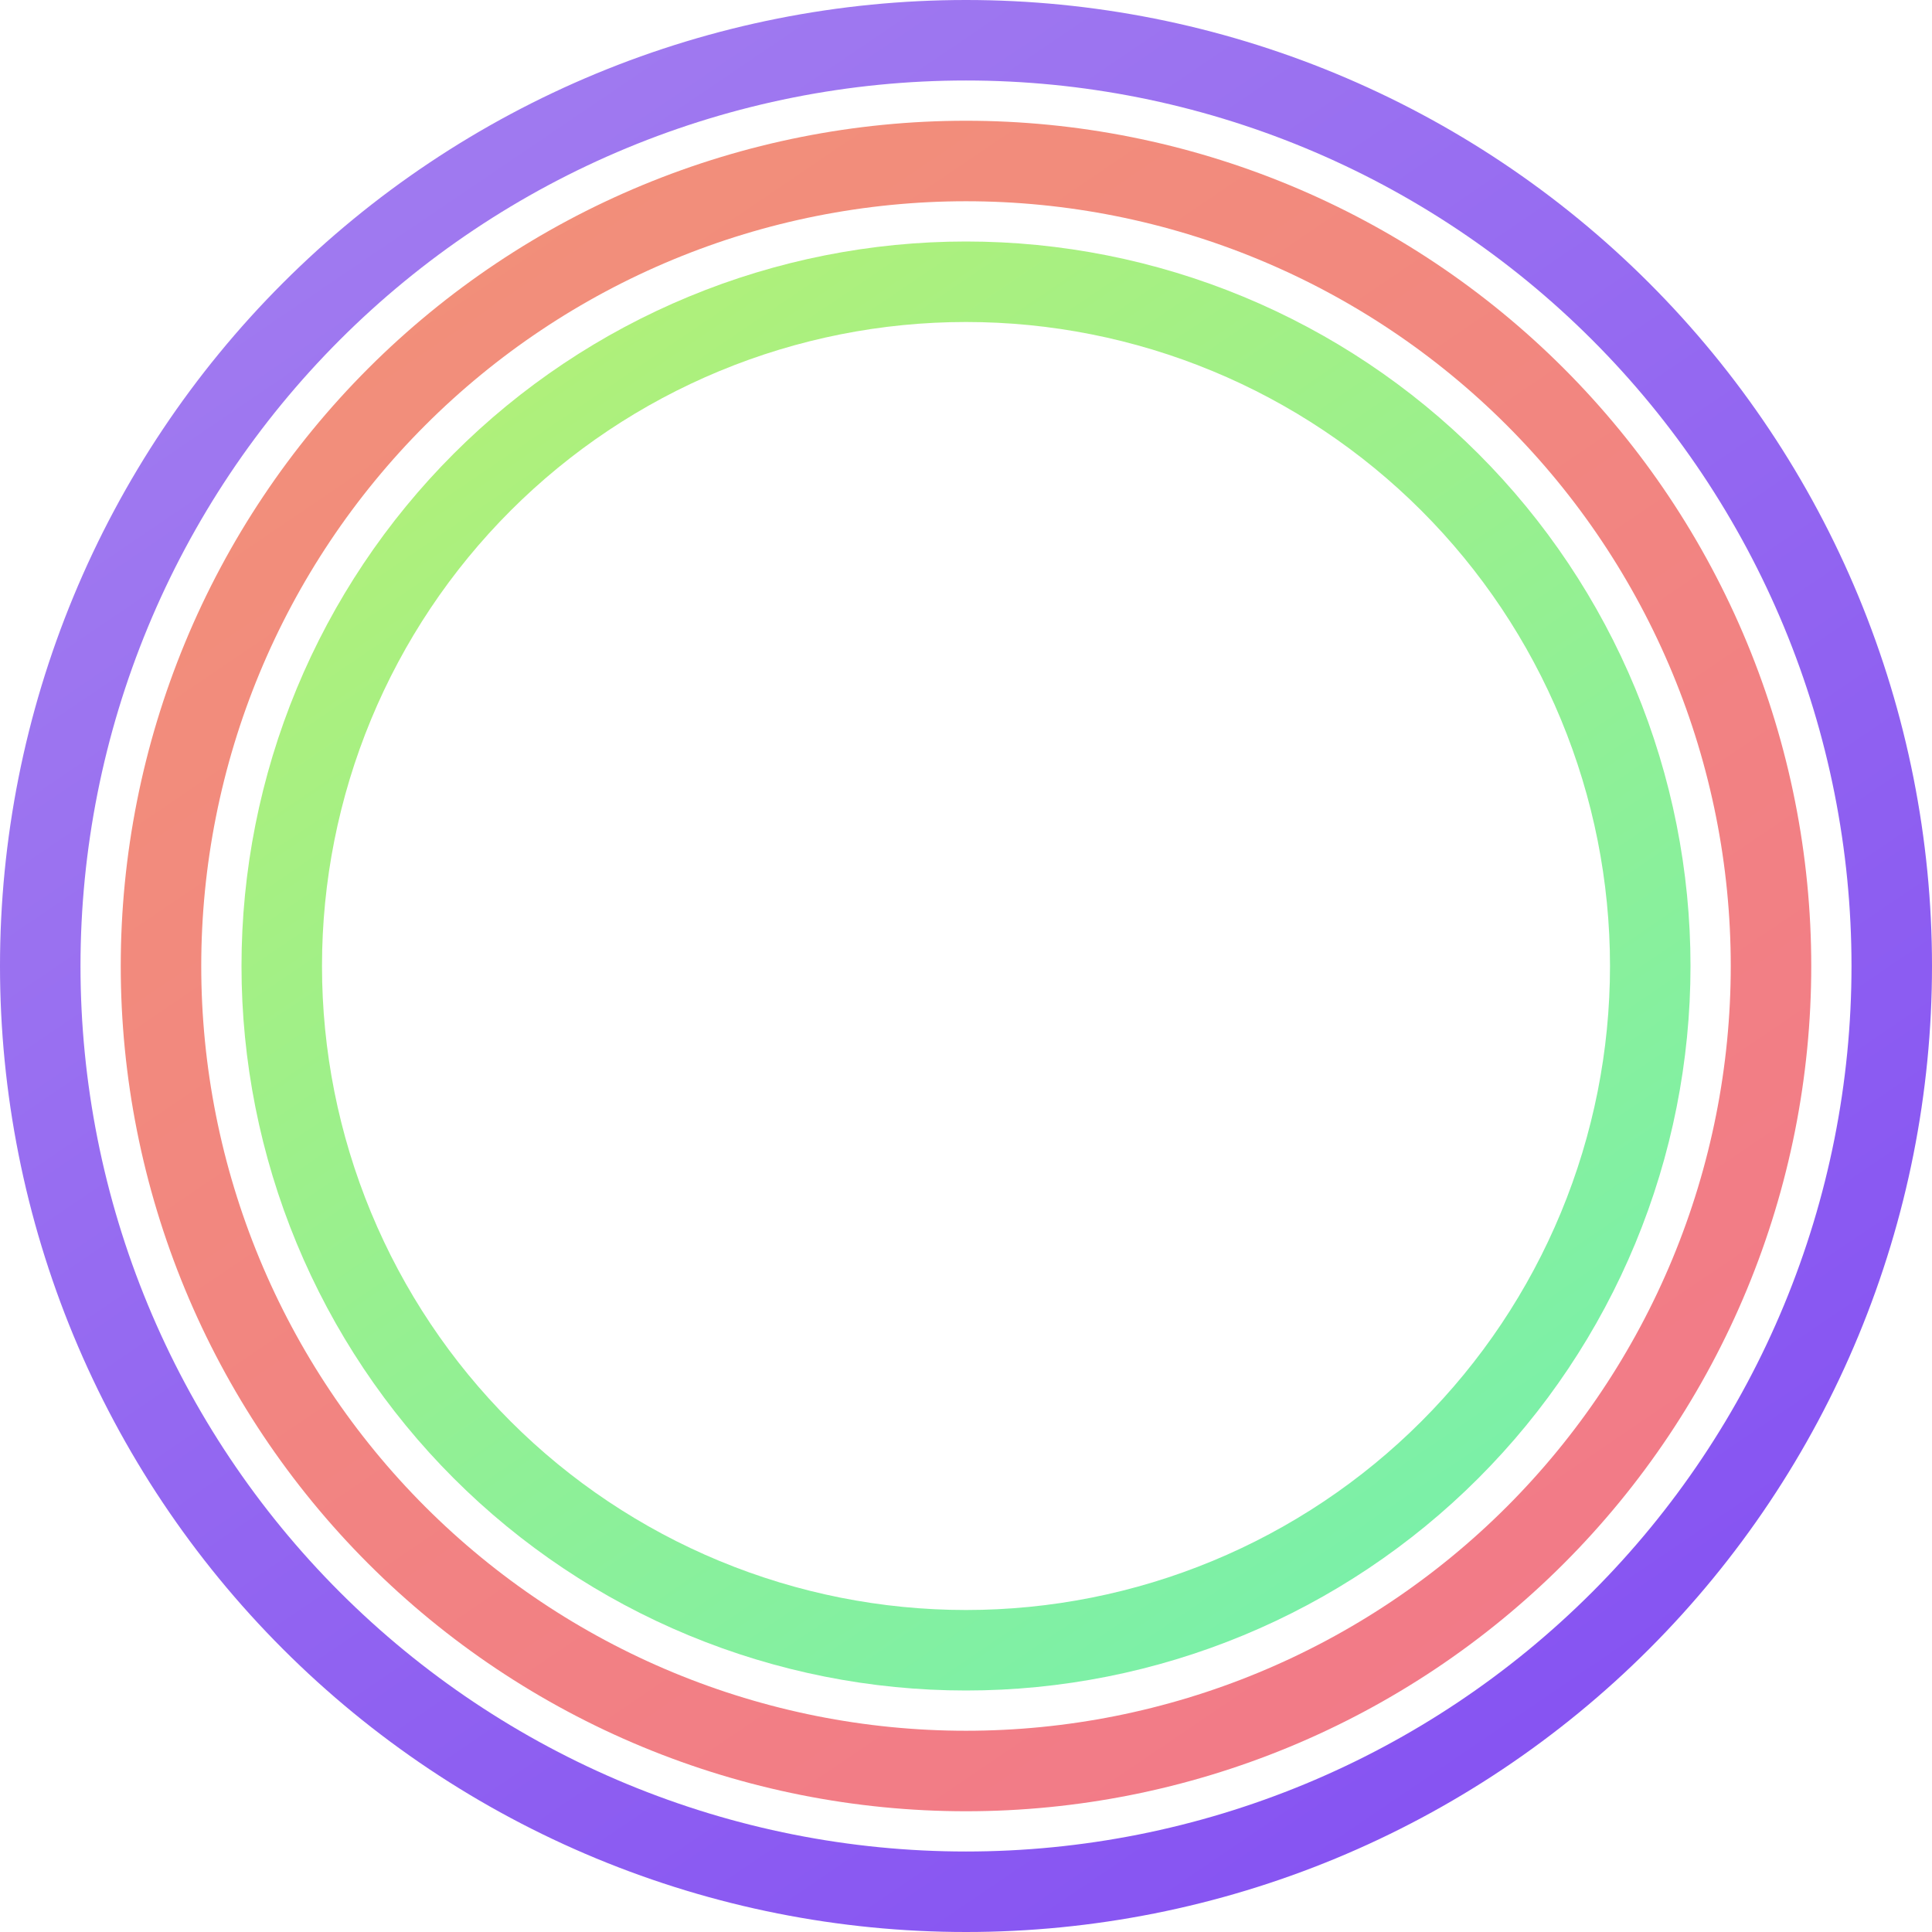 <svg xmlns="http://www.w3.org/2000/svg" width="240" height="240" viewBox="0 0 240 240" fill="none">
  <path d="M235 120C235 135.102 232.025 150.056 226.246 164.009C220.467 177.961 211.996 190.639 201.317 201.317C190.639 211.996 177.961 220.467 164.009 226.246C150.056 232.025 135.102 235 120 235C104.898 235 89.944 232.025 75.991 226.246C62.039 220.467 49.361 211.996 38.683 201.317C28.004 190.639 19.533 177.961 13.754 164.009C7.975 150.056 5 135.102 5 120C5 104.898 7.975 89.944 13.754 75.991C19.533 62.039 28.004 49.361 38.683 38.683C49.361 28.004 62.039 19.533 75.991 13.754C89.944 7.975 104.898 5 120 5C135.102 5 150.056 7.975 164.009 13.754C177.961 19.533 190.639 28.004 201.317 38.683C211.996 49.361 220.467 62.039 226.246 75.991C232.025 89.944 235 104.898 235 120L235 120Z" stroke="url(#paint0_linear_34_166)" stroke-width="10" stroke-linecap="round" stroke-linejoin="round"/>
  <path d="M220 120C220 133.132 217.413 146.136 212.388 158.268C207.362 170.401 199.997 181.425 190.711 190.711C181.425 199.997 170.401 207.362 158.268 212.388C146.136 217.413 133.132 220 120 220C106.868 220 93.864 217.413 81.732 212.388C69.599 207.362 58.575 199.997 49.289 190.711C40.004 181.425 32.638 170.401 27.612 158.268C22.587 146.136 20 133.132 20 120C20 106.868 22.587 93.864 27.612 81.732C32.638 69.599 40.004 58.575 49.289 49.289C58.575 40.004 69.599 32.638 81.732 27.612C93.864 22.587 106.868 20 120 20C133.132 20 146.136 22.587 158.268 27.612C170.401 32.638 181.425 40.004 190.711 49.289C199.997 58.575 207.362 69.599 212.388 81.732C217.413 93.864 220 106.868 220 120L220 120Z" stroke="url(#paint1_linear_34_166)" stroke-width="10" stroke-linecap="round" stroke-linejoin="round"/>
  <path d="M205 120C205 131.162 202.801 142.215 198.53 152.528C194.258 162.841 187.997 172.211 180.104 180.104C172.211 187.997 162.841 194.258 152.528 198.53C142.215 202.801 131.162 205 120 205C108.838 205 97.785 202.801 87.472 198.53C77.159 194.258 67.789 187.997 59.896 180.104C52.003 172.211 45.742 162.841 41.47 152.528C37.199 142.215 35 131.162 35 120C35 108.838 37.199 97.785 41.47 87.472C45.742 77.159 52.003 67.789 59.896 59.896C67.789 52.003 77.159 45.742 87.472 41.47C97.785 37.199 108.838 35 120 35C131.162 35 142.215 37.199 152.528 41.47C162.841 45.742 172.211 52.003 180.104 59.896C187.997 67.789 194.258 77.159 198.53 87.472C202.801 97.785 205 108.838 205 120L205 120Z" stroke="url(#paint2_linear_34_166)" stroke-width="10" stroke-linecap="round" stroke-linejoin="round"/>
  <defs>
    <linearGradient id="paint0_linear_34_166" x1="50" y1="17.5" x2="190" y2="223.75" gradientUnits="userSpaceOnUse">
      <stop stop-color="#A07AF0"/>
      <stop offset="1" stop-color="#8653F2"/>
    </linearGradient>
    <linearGradient id="paint1_linear_34_166" x1="58.75" y1="30.312" x2="181.25" y2="210.781" gradientUnits="userSpaceOnUse">
      <stop stop-color="#F28F7A"/>
      <stop offset="1" stop-color="#F27A88"/>
    </linearGradient>
    <linearGradient id="paint2_linear_34_166" x1="67.5" y1="43.125" x2="172.5" y2="197.812" gradientUnits="userSpaceOnUse">
      <stop stop-color="#B0F07A"/>
      <stop offset="1" stop-color="#7AF0A9"/>
    </linearGradient>
  </defs>
</svg>